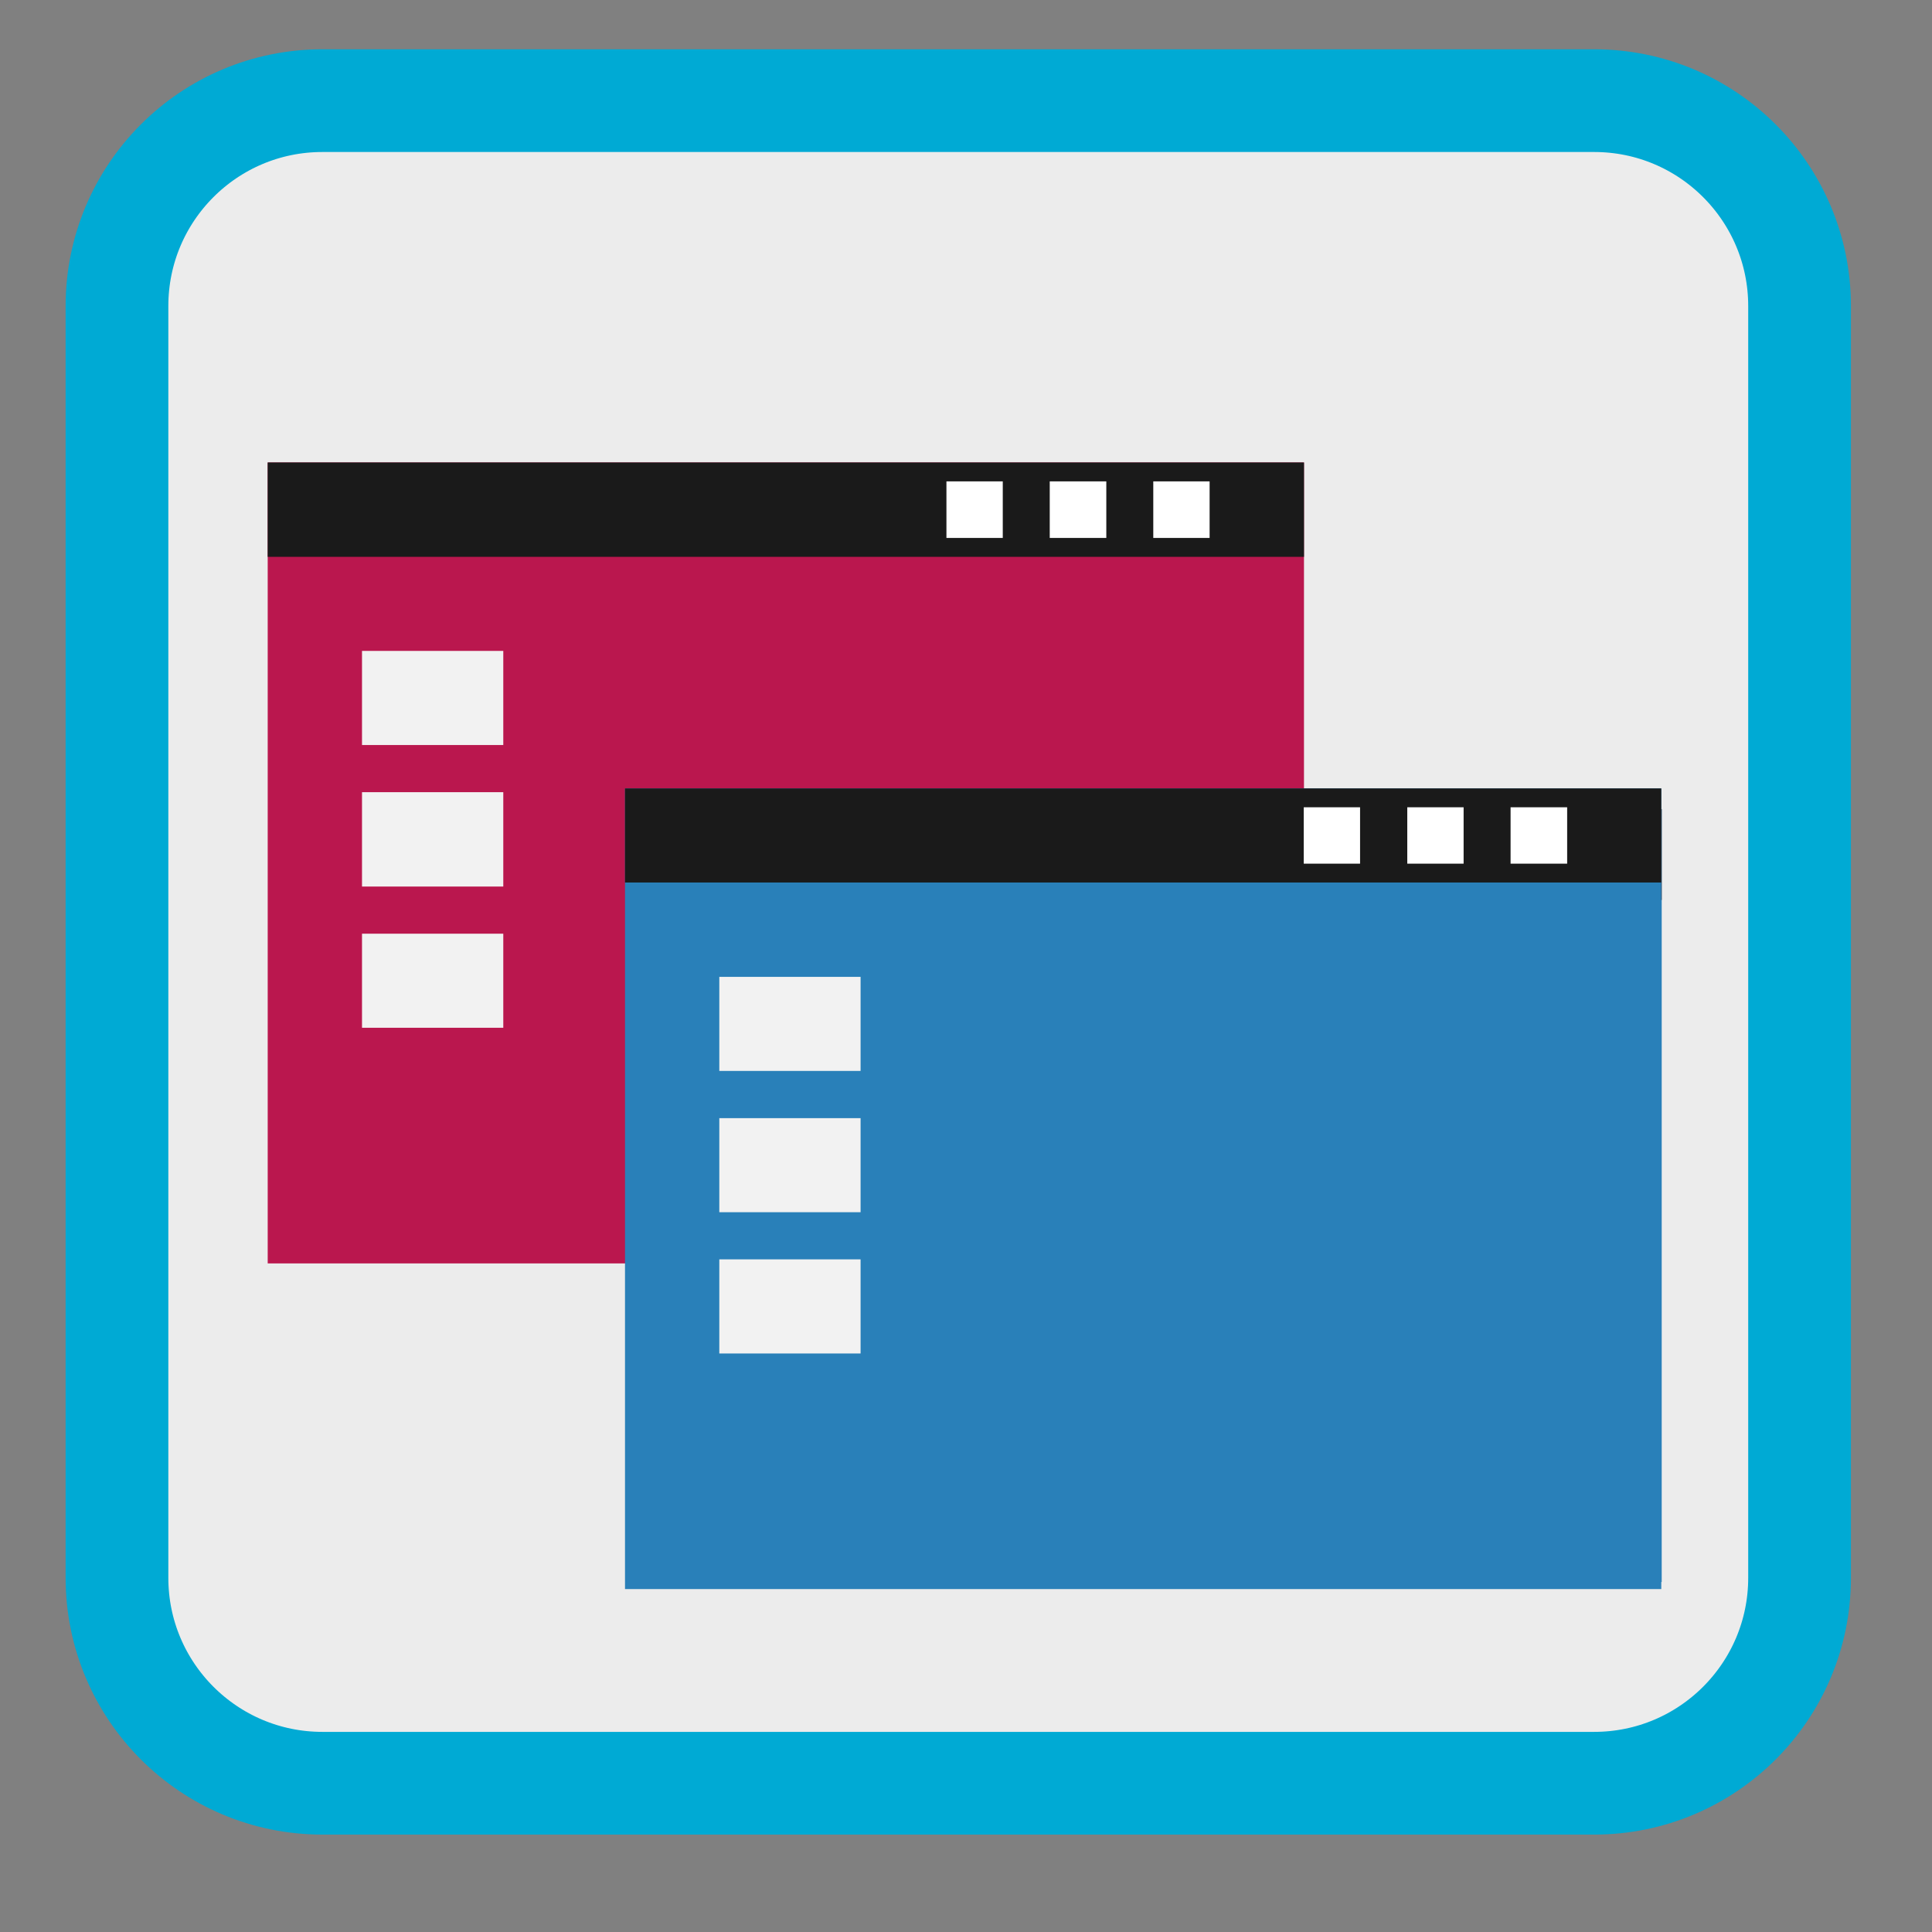 
<svg xmlns="http://www.w3.org/2000/svg" xmlns:xlink="http://www.w3.org/1999/xlink" width="32px" height="32px" viewBox="0 0 32 32" version="1.1">
<rect x="0" y="0" width="32" height="32" fill="#808080" stroke="none"/>
<g id="surface1">
<path style="fill-rule:nonzero;fill:rgb(92.549%,92.549%,92.549%);fill-opacity:1;stroke-width:27.442;stroke-linecap:butt;stroke-linejoin:miter;stroke:rgb(0%,66.667%,83.137%);stroke-opacity:1;stroke-miterlimit:4;" d="M 86.125 571.612 L 425.875 571.612 C 456.188 571.612 480.75 596.175 480.75 626.487 L 480.75 966.237 C 480.75 996.55 456.188 1021.112 425.875 1021.112 L 86.125 1021.112 C 55.812 1021.112 31.25 996.55 31.25 966.237 L 31.25 626.487 C 31.25 596.175 55.812 571.612 86.125 571.612 Z M 86.125 571.612 " transform="matrix(0.062,0,0,0.062,0,-33.773)"/>
<path style=" stroke:none;fill-rule:nonzero;fill:rgb(80%,0%,100%);fill-opacity:1;" d="M 4.48 7.754 L 21.379 7.754 L 21.379 20.555 L 4.48 20.555 Z M 4.48 7.754 "/>
<path style=" stroke:none;fill-rule:nonzero;fill:rgb(21.569%,20.784%,22.745%);fill-opacity:1;" d="M 4.48 7.754 L 21.379 7.754 L 21.379 9.258 L 4.48 9.258 Z M 4.48 7.754 "/>
<path style=" stroke:none;fill-rule:nonzero;fill:rgb(100%,100%,100%);fill-opacity:1;" d="M 17.234 8.055 L 18.156 8.055 L 18.156 8.957 L 17.234 8.957 Z M 17.234 8.055 "/>
<path style=" stroke:none;fill-rule:nonzero;fill:rgb(100%,100%,100%);fill-opacity:1;" d="M 18.926 8.055 L 19.844 8.055 L 19.844 8.957 L 18.926 8.957 Z M 18.926 8.055 "/>
<path style=" stroke:none;fill-rule:nonzero;fill:rgb(100%,100%,100%);fill-opacity:1;" d="M 15.547 8.055 L 16.465 8.055 L 16.465 8.957 L 15.547 8.957 Z M 15.547 8.055 "/>
<path style=" stroke:none;fill-rule:nonzero;fill:rgb(70.196%,70.196%,70.196%);fill-opacity:1;" d="M 6.016 10.766 L 8.32 10.766 L 8.32 12.27 L 6.016 12.27 Z M 6.016 10.766 "/>
<path style=" stroke:none;fill-rule:nonzero;fill:rgb(70.196%,70.196%,70.196%);fill-opacity:1;" d="M 6.016 13.023 L 8.32 13.023 L 8.32 14.531 L 6.016 14.531 Z M 6.016 13.023 "/>
<path style=" stroke:none;fill-rule:nonzero;fill:rgb(70.196%,70.196%,70.196%);fill-opacity:1;" d="M 6.016 15.285 L 8.32 15.285 L 8.32 16.789 L 6.016 16.789 Z M 6.016 15.285 "/>
<path style=" stroke:none;fill-rule:nonzero;fill:rgb(16.078%,50.196%,72.549%);fill-opacity:1;" d="M 10.621 13.402 L 27.523 13.402 L 27.523 26.203 L 10.621 26.203 Z M 10.621 13.402 "/>
<path style=" stroke:none;fill-rule:nonzero;fill:rgb(21.569%,20.784%,22.745%);fill-opacity:1;" d="M 10.621 13.402 L 27.523 13.402 L 27.523 14.906 L 10.621 14.906 Z M 10.621 13.402 "/>
<path style=" stroke:none;fill-rule:nonzero;fill:rgb(100%,100%,100%);fill-opacity:1;" d="M 23.379 13.703 L 24.297 13.703 L 24.297 14.605 L 23.379 14.605 Z M 23.379 13.703 "/>
<path style=" stroke:none;fill-rule:nonzero;fill:rgb(100%,100%,100%);fill-opacity:1;" d="M 25.066 13.703 L 25.988 13.703 L 25.988 14.605 L 25.066 14.605 Z M 25.066 13.703 "/>
<path style=" stroke:none;fill-rule:nonzero;fill:rgb(100%,100%,100%);fill-opacity:1;" d="M 21.691 13.703 L 22.609 13.703 L 22.609 14.605 L 21.691 14.605 Z M 21.691 13.703 "/>
<path style=" stroke:none;fill-rule:nonzero;fill:rgb(10.196%,73.725%,61.176%);fill-opacity:1;" d="M 12.156 16.414 L 14.461 16.414 L 14.461 17.918 L 12.156 17.918 Z M 12.156 16.414 "/>
<path style=" stroke:none;fill-rule:nonzero;fill:rgb(10.196%,73.725%,61.176%);fill-opacity:1;" d="M 12.156 18.672 L 14.461 18.672 L 14.461 20.18 L 12.156 20.18 Z M 12.156 18.672 "/>
<path style=" stroke:none;fill-rule:nonzero;fill:rgb(10.196%,73.725%,61.176%);fill-opacity:1;" d="M 12.156 20.934 L 14.461 20.934 L 14.461 22.438 L 12.156 22.438 Z M 12.156 20.934 "/>
<path style=" stroke:none;fill-rule:nonzero;fill:rgb(72.941%,9.02%,30.588%);fill-opacity:1;" d="M 4.434 7.66 L 21.598 7.66 L 21.598 20.926 L 4.434 20.926 Z M 4.434 7.66 "/>
<path style=" stroke:none;fill-rule:nonzero;fill:rgb(10.196%,10.196%,10.196%);fill-opacity:1;" d="M 4.434 7.66 L 21.598 7.66 L 21.598 9.223 L 4.434 9.223 Z M 4.434 7.66 "/>
<path style=" stroke:none;fill-rule:nonzero;fill:rgb(100%,100%,100%);fill-opacity:1;" d="M 15.676 7.973 L 15.676 8.91 L 16.609 8.91 L 16.609 7.973 Z M 17.387 7.973 L 17.387 8.91 L 18.324 8.91 L 18.324 7.973 Z M 19.102 7.973 L 19.102 8.91 L 20.035 8.91 L 20.035 7.973 Z M 19.102 7.973 "/>
<path style=" stroke:none;fill-rule:nonzero;fill:rgb(94.902%,94.902%,94.902%);fill-opacity:1;" d="M 5.996 10.781 L 8.336 10.781 L 8.336 12.34 L 5.996 12.34 Z M 5.996 10.781 "/>
<path style=" stroke:none;fill-rule:nonzero;fill:rgb(94.902%,94.902%,94.902%);fill-opacity:1;" d="M 5.996 13.121 L 8.336 13.121 L 8.336 14.684 L 5.996 14.684 Z M 5.996 13.121 "/>
<path style=" stroke:none;fill-rule:nonzero;fill:rgb(94.902%,94.902%,94.902%);fill-opacity:1;" d="M 5.996 15.465 L 8.336 15.465 L 8.336 17.023 L 5.996 17.023 Z M 5.996 15.465 "/>
<path style=" stroke:none;fill-rule:nonzero;fill:rgb(16.078%,50.196%,72.549%);fill-opacity:1;" d="M 10.352 13.059 L 27.516 13.059 L 27.516 26.32 L 10.352 26.32 Z M 10.352 13.059 "/>
<path style=" stroke:none;fill-rule:nonzero;fill:rgb(10.196%,10.196%,10.196%);fill-opacity:1;" d="M 10.352 13.059 L 27.516 13.059 L 27.516 14.617 L 10.352 14.617 Z M 10.352 13.059 "/>
<path style=" stroke:none;fill-rule:nonzero;fill:rgb(100%,100%,100%);fill-opacity:1;" d="M 21.594 13.371 L 21.594 14.305 L 22.527 14.305 L 22.527 13.371 Z M 23.309 13.371 L 23.309 14.305 L 24.242 14.305 L 24.242 13.371 Z M 25.02 13.371 L 25.02 14.305 L 25.957 14.305 L 25.957 13.371 Z M 25.02 13.371 "/>
<path style=" stroke:none;fill-rule:nonzero;fill:rgb(94.902%,94.902%,94.902%);fill-opacity:1;" d="M 11.914 16.18 L 14.254 16.18 L 14.254 17.738 L 11.914 17.738 Z M 11.914 16.18 "/>
<path style=" stroke:none;fill-rule:nonzero;fill:rgb(94.902%,94.902%,94.902%);fill-opacity:1;" d="M 11.914 18.52 L 14.254 18.52 L 14.254 20.078 L 11.914 20.078 Z M 11.914 18.52 "/>
<path style=" stroke:none;fill-rule:nonzero;fill:rgb(94.902%,94.902%,94.902%);fill-opacity:1;" d="M 11.914 20.859 L 14.254 20.859 L 14.254 22.418 L 11.914 22.418 Z M 11.914 20.859 "/>
</g>
</svg>
